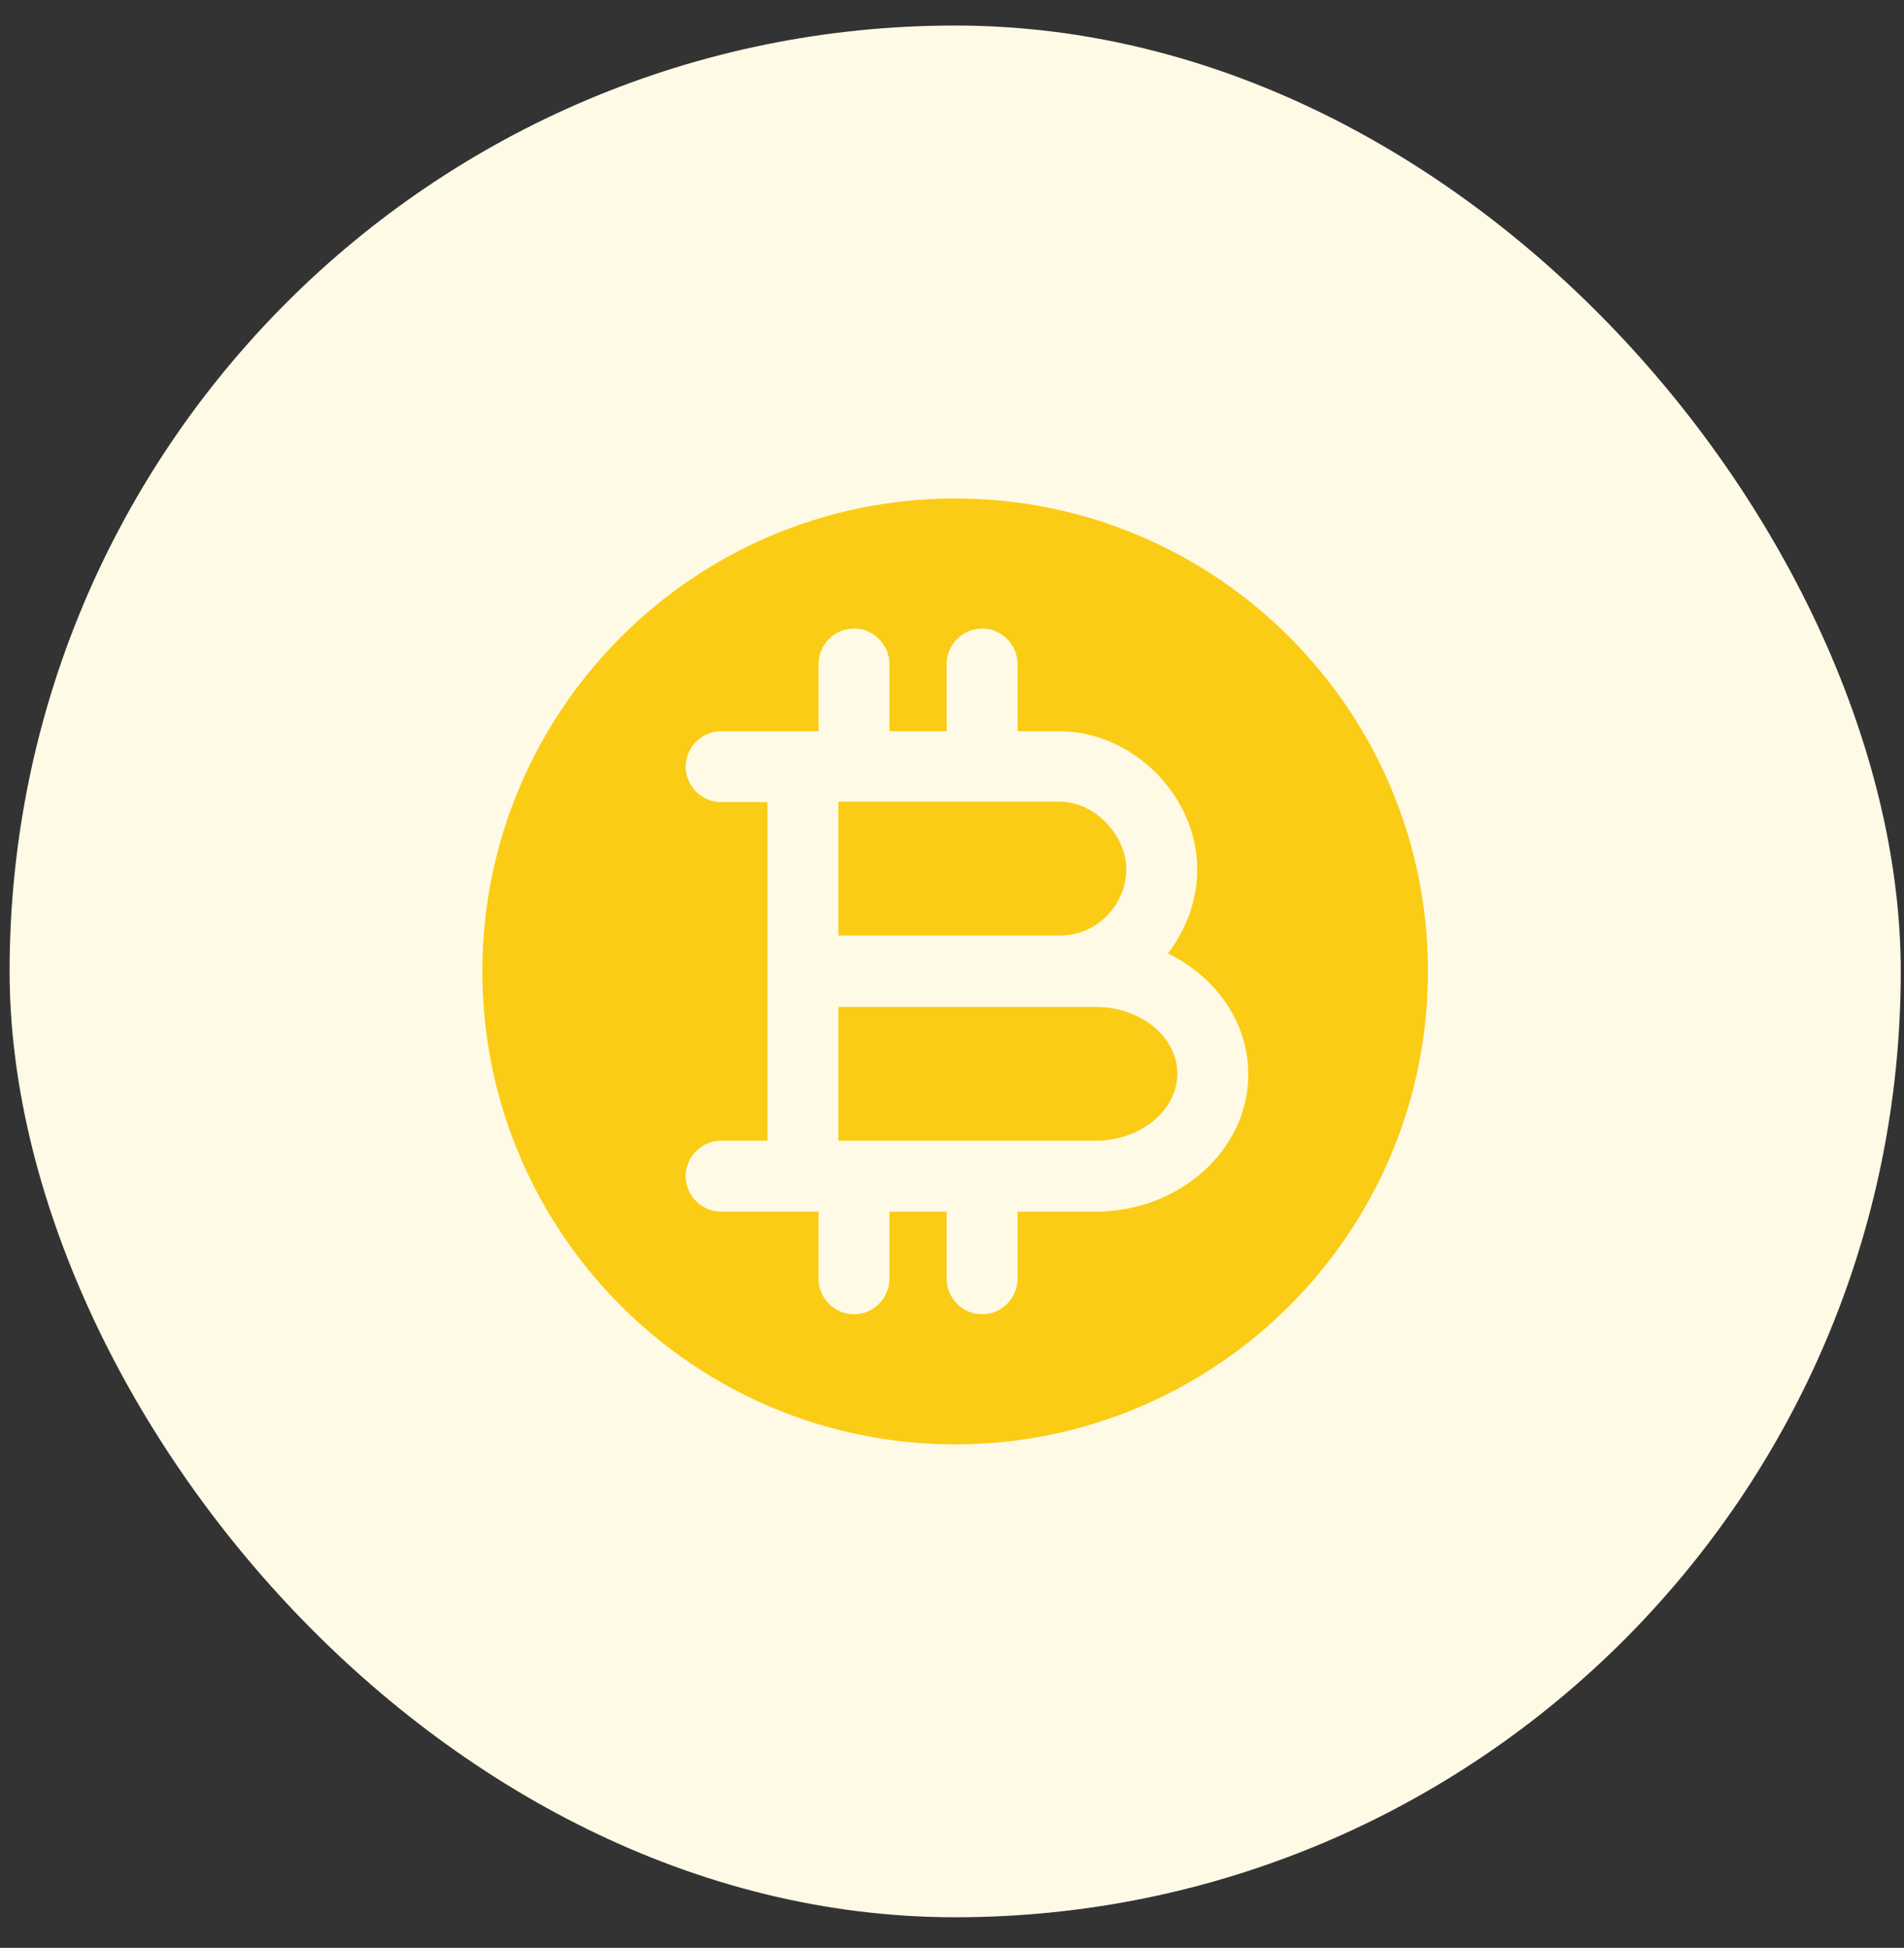<svg width="44" height="45" viewBox="0 0 44 45" fill="none" xmlns="http://www.w3.org/2000/svg">
<rect x="0" y="0" width="44" height="45" fill="#333333" stroke="none"/>
<rect x="0.222" y="0.59" width="43.703" height="43.703" rx="21.851" fill="#FEFAE6"/>
<path d="M25.318 23.262H24.477H19.374V26.353H20.805H25.318C26.356 26.353 27.208 25.654 27.208 24.802C27.208 23.95 26.356 23.262 25.318 23.262Z" fill="#FACC15"/>
<path d="M22.073 11.516C16.042 11.516 11.147 16.411 11.147 22.442C11.147 28.473 16.042 33.368 22.073 33.368C28.104 33.368 32.999 28.473 32.999 22.442C32.999 16.411 28.104 11.516 22.073 11.516ZM25.318 27.992H23.515V29.544C23.515 29.992 23.144 30.363 22.696 30.363C22.248 30.363 21.876 29.992 21.876 29.544V27.992H20.806H20.554V29.544C20.554 29.992 20.183 30.363 19.735 30.363C19.287 30.363 18.915 29.992 18.915 29.544V27.992H18.555H16.665C16.217 27.992 15.845 27.621 15.845 27.173C15.845 26.725 16.217 26.353 16.665 26.353H17.735V22.442V18.531H16.665C16.217 18.531 15.845 18.159 15.845 17.711C15.845 17.263 16.217 16.892 16.665 16.892H18.555H18.915V15.34C18.915 14.892 19.287 14.521 19.735 14.521C20.183 14.521 20.554 14.892 20.554 15.34V16.892H20.806H21.876V15.34C21.876 14.892 22.248 14.521 22.696 14.521C23.144 14.521 23.515 14.892 23.515 15.34V16.892H24.477C26.17 16.892 27.667 18.378 27.667 20.082C27.667 20.814 27.405 21.481 26.989 22.027C28.093 22.562 28.847 23.611 28.847 24.824C28.847 26.561 27.263 27.992 25.318 27.992Z" fill="#FACC15"/>
<path d="M26.028 20.071C26.028 19.35 25.351 18.52 24.477 18.52H20.805H19.374V21.612H24.477C25.329 21.623 26.028 20.923 26.028 20.071Z" fill="#FACC15"/>
</svg>
